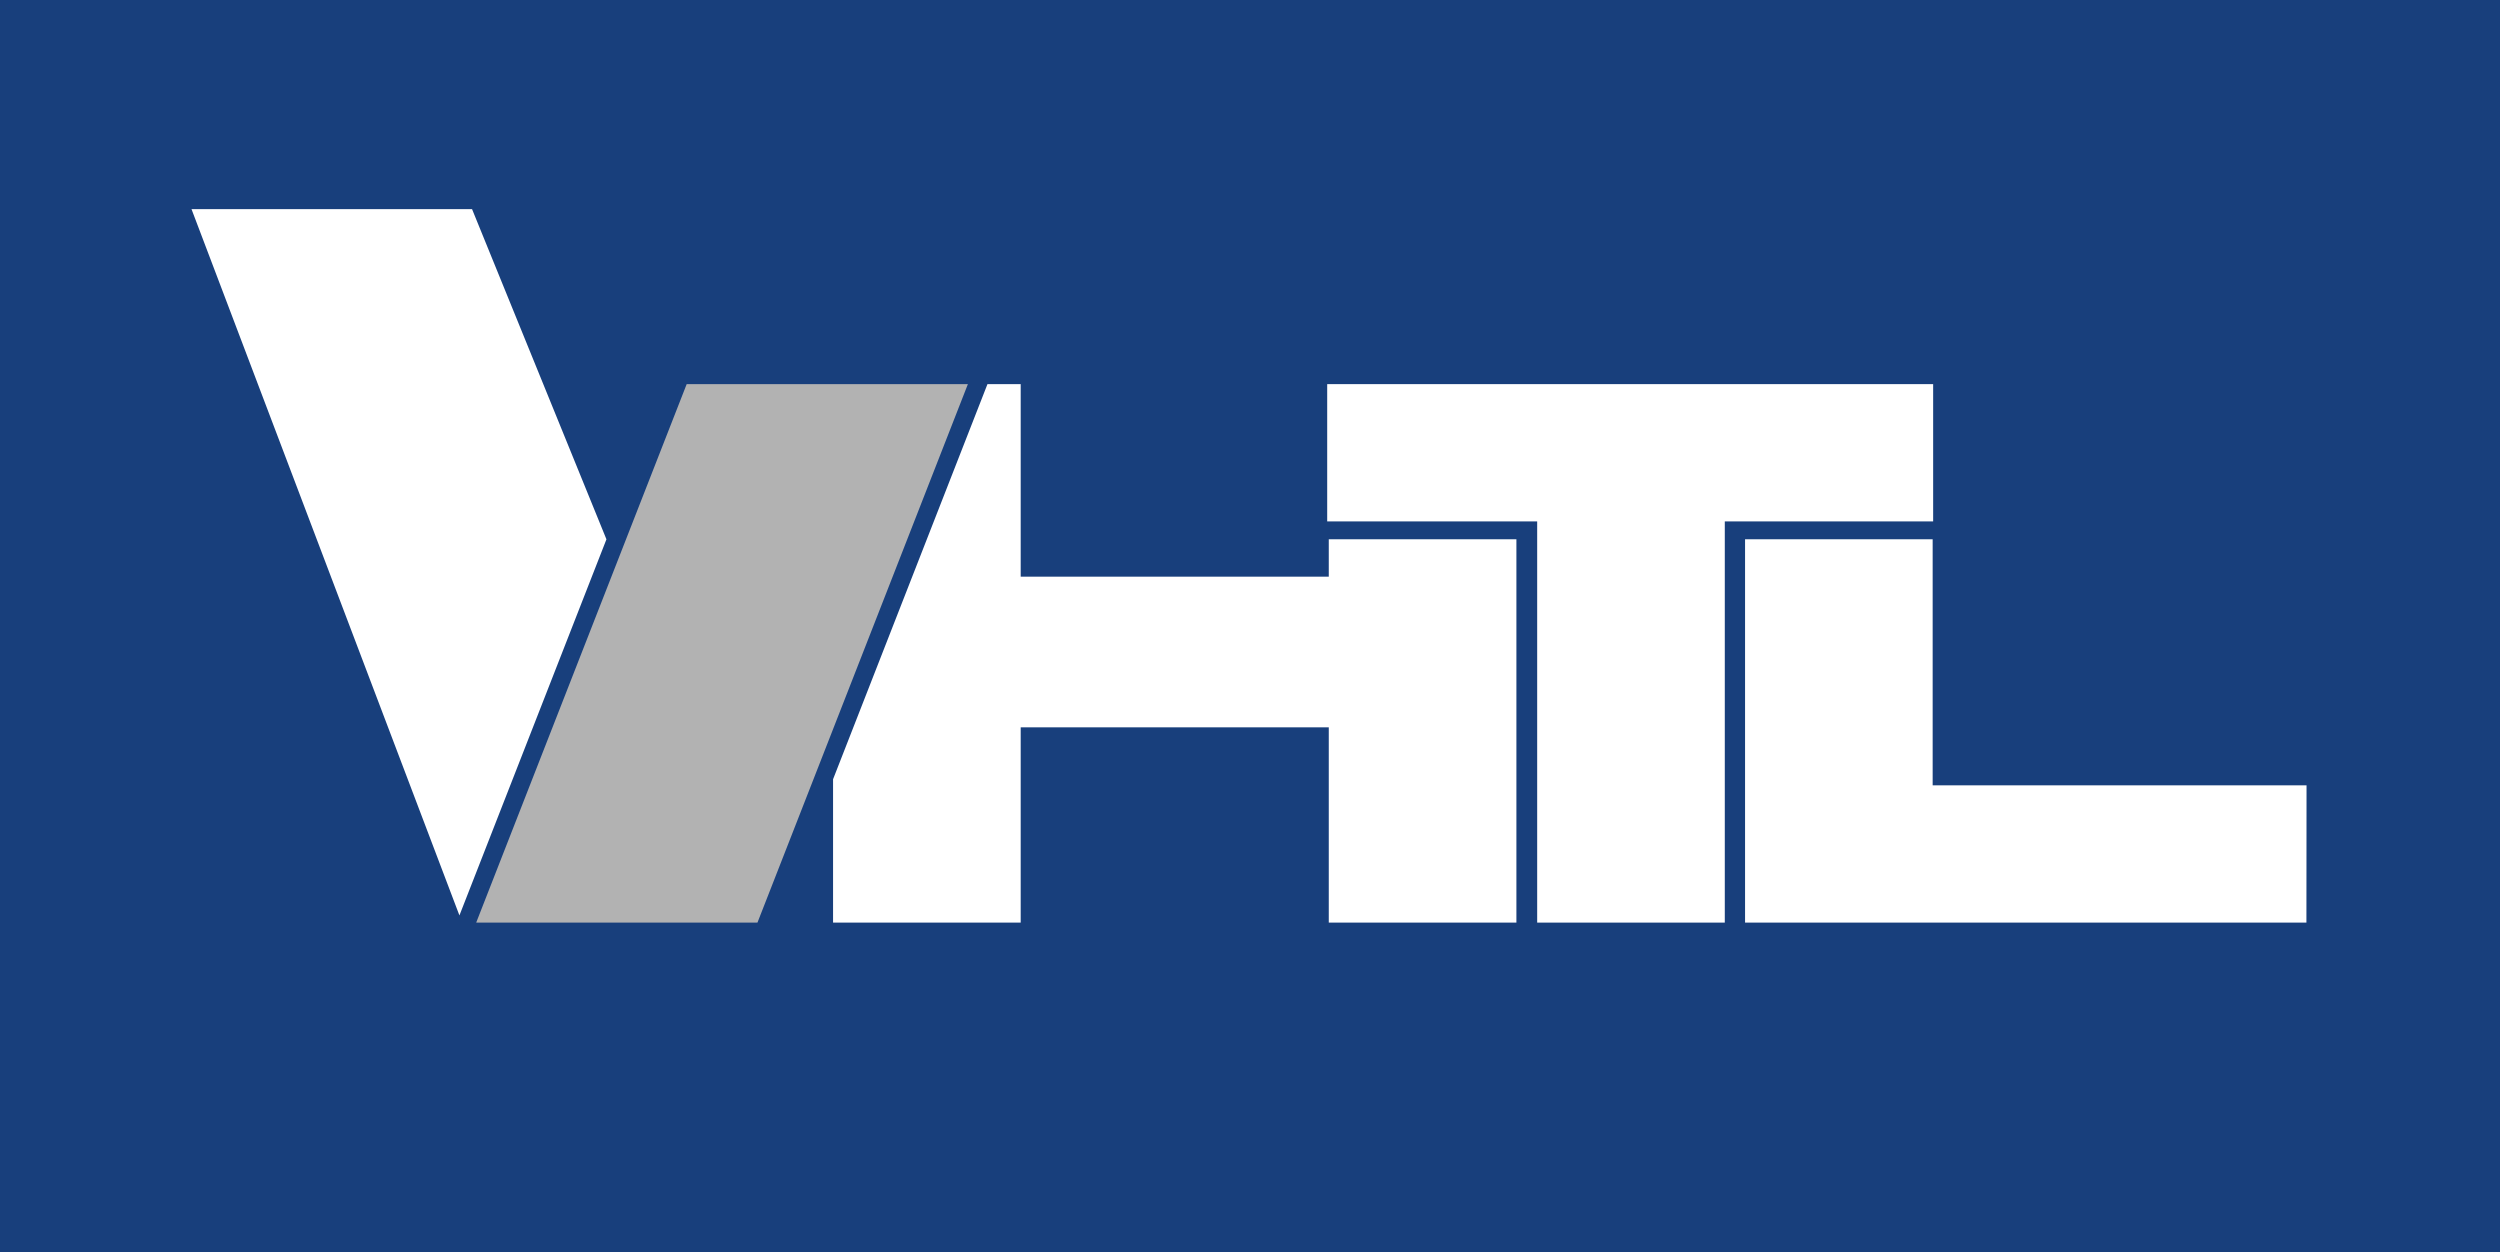 <?xml version="1.0" encoding="UTF-8" standalone="no"?>
<svg
   xmlns:dc="http://purl.org/dc/elements/1.1/"
   xmlns:cc="http://creativecommons.org/ns#"
   xmlns:rdf="http://www.w3.org/1999/02/22-rdf-syntax-ns#"
   xmlns:svg="http://www.w3.org/2000/svg"
   xmlns="http://www.w3.org/2000/svg"
   id="svg855"
   xml:space="preserve"
   enable-background="new 0 0 708.66 425.2"
   viewBox="0 0 573.251 287.193"
   height="287.193"
   width="573.251"
   y="0px"
   x="0px"
   version="1.1"><defs
   id="defs859">
	
	
	
	
	
	
</defs>
<g
   transform="translate(-70.704,-67.002)"
   id="Blauer_Hintergrund">
	<rect
   style="fill:#183f7c"
   id="rect839"
   height="287.193"
   width="573.251"
   y="67.002"
   x="70.704" />
</g>
<polygon
   transform="translate(-70.704,-67.002)"
   points="114.614,114.952 176.05,276.91 209.761,190.668 178.944,114.952 "
   id="polygon842"
   style="fill:#ffffff" /><polygon
   transform="translate(-70.704,-67.002)"
   points="261.726,245.681 261.726,278.556 304.75,278.556 304.75,233.78 375.391,233.78 375.391,278.556 418.417,278.556 418.417,190.653 375.391,190.653 375.391,199.225 304.75,199.225 304.75,155.083 297.129,155.083 296.535,156.605 "
   id="polygon844"
   style="fill:#ffffff" /><polygon
   transform="translate(-70.704,-67.002)"
   points="423.18,186.562 423.18,278.556 466.199,278.556 466.199,186.562 513.976,186.562 513.976,155.083 375.031,155.083 375.031,186.562 "
   id="polygon848"
   style="fill:#ffffff" /><polygon
   transform="translate(-70.704,-67.002)"
   points="470.847,190.653 470.847,278.556 599.567,278.556 599.594,247.082 513.864,247.082 513.864,190.653 "
   id="polygon850"
   style="fill:#ffffff" /><polygon
   transform="translate(-70.704,-67.002)"
   points="228.16,155.083 179.895,278.556 244.389,278.556 292.641,155.083 "
   id="polygon852"
   style="fill:#b2b2b2" />
</svg>